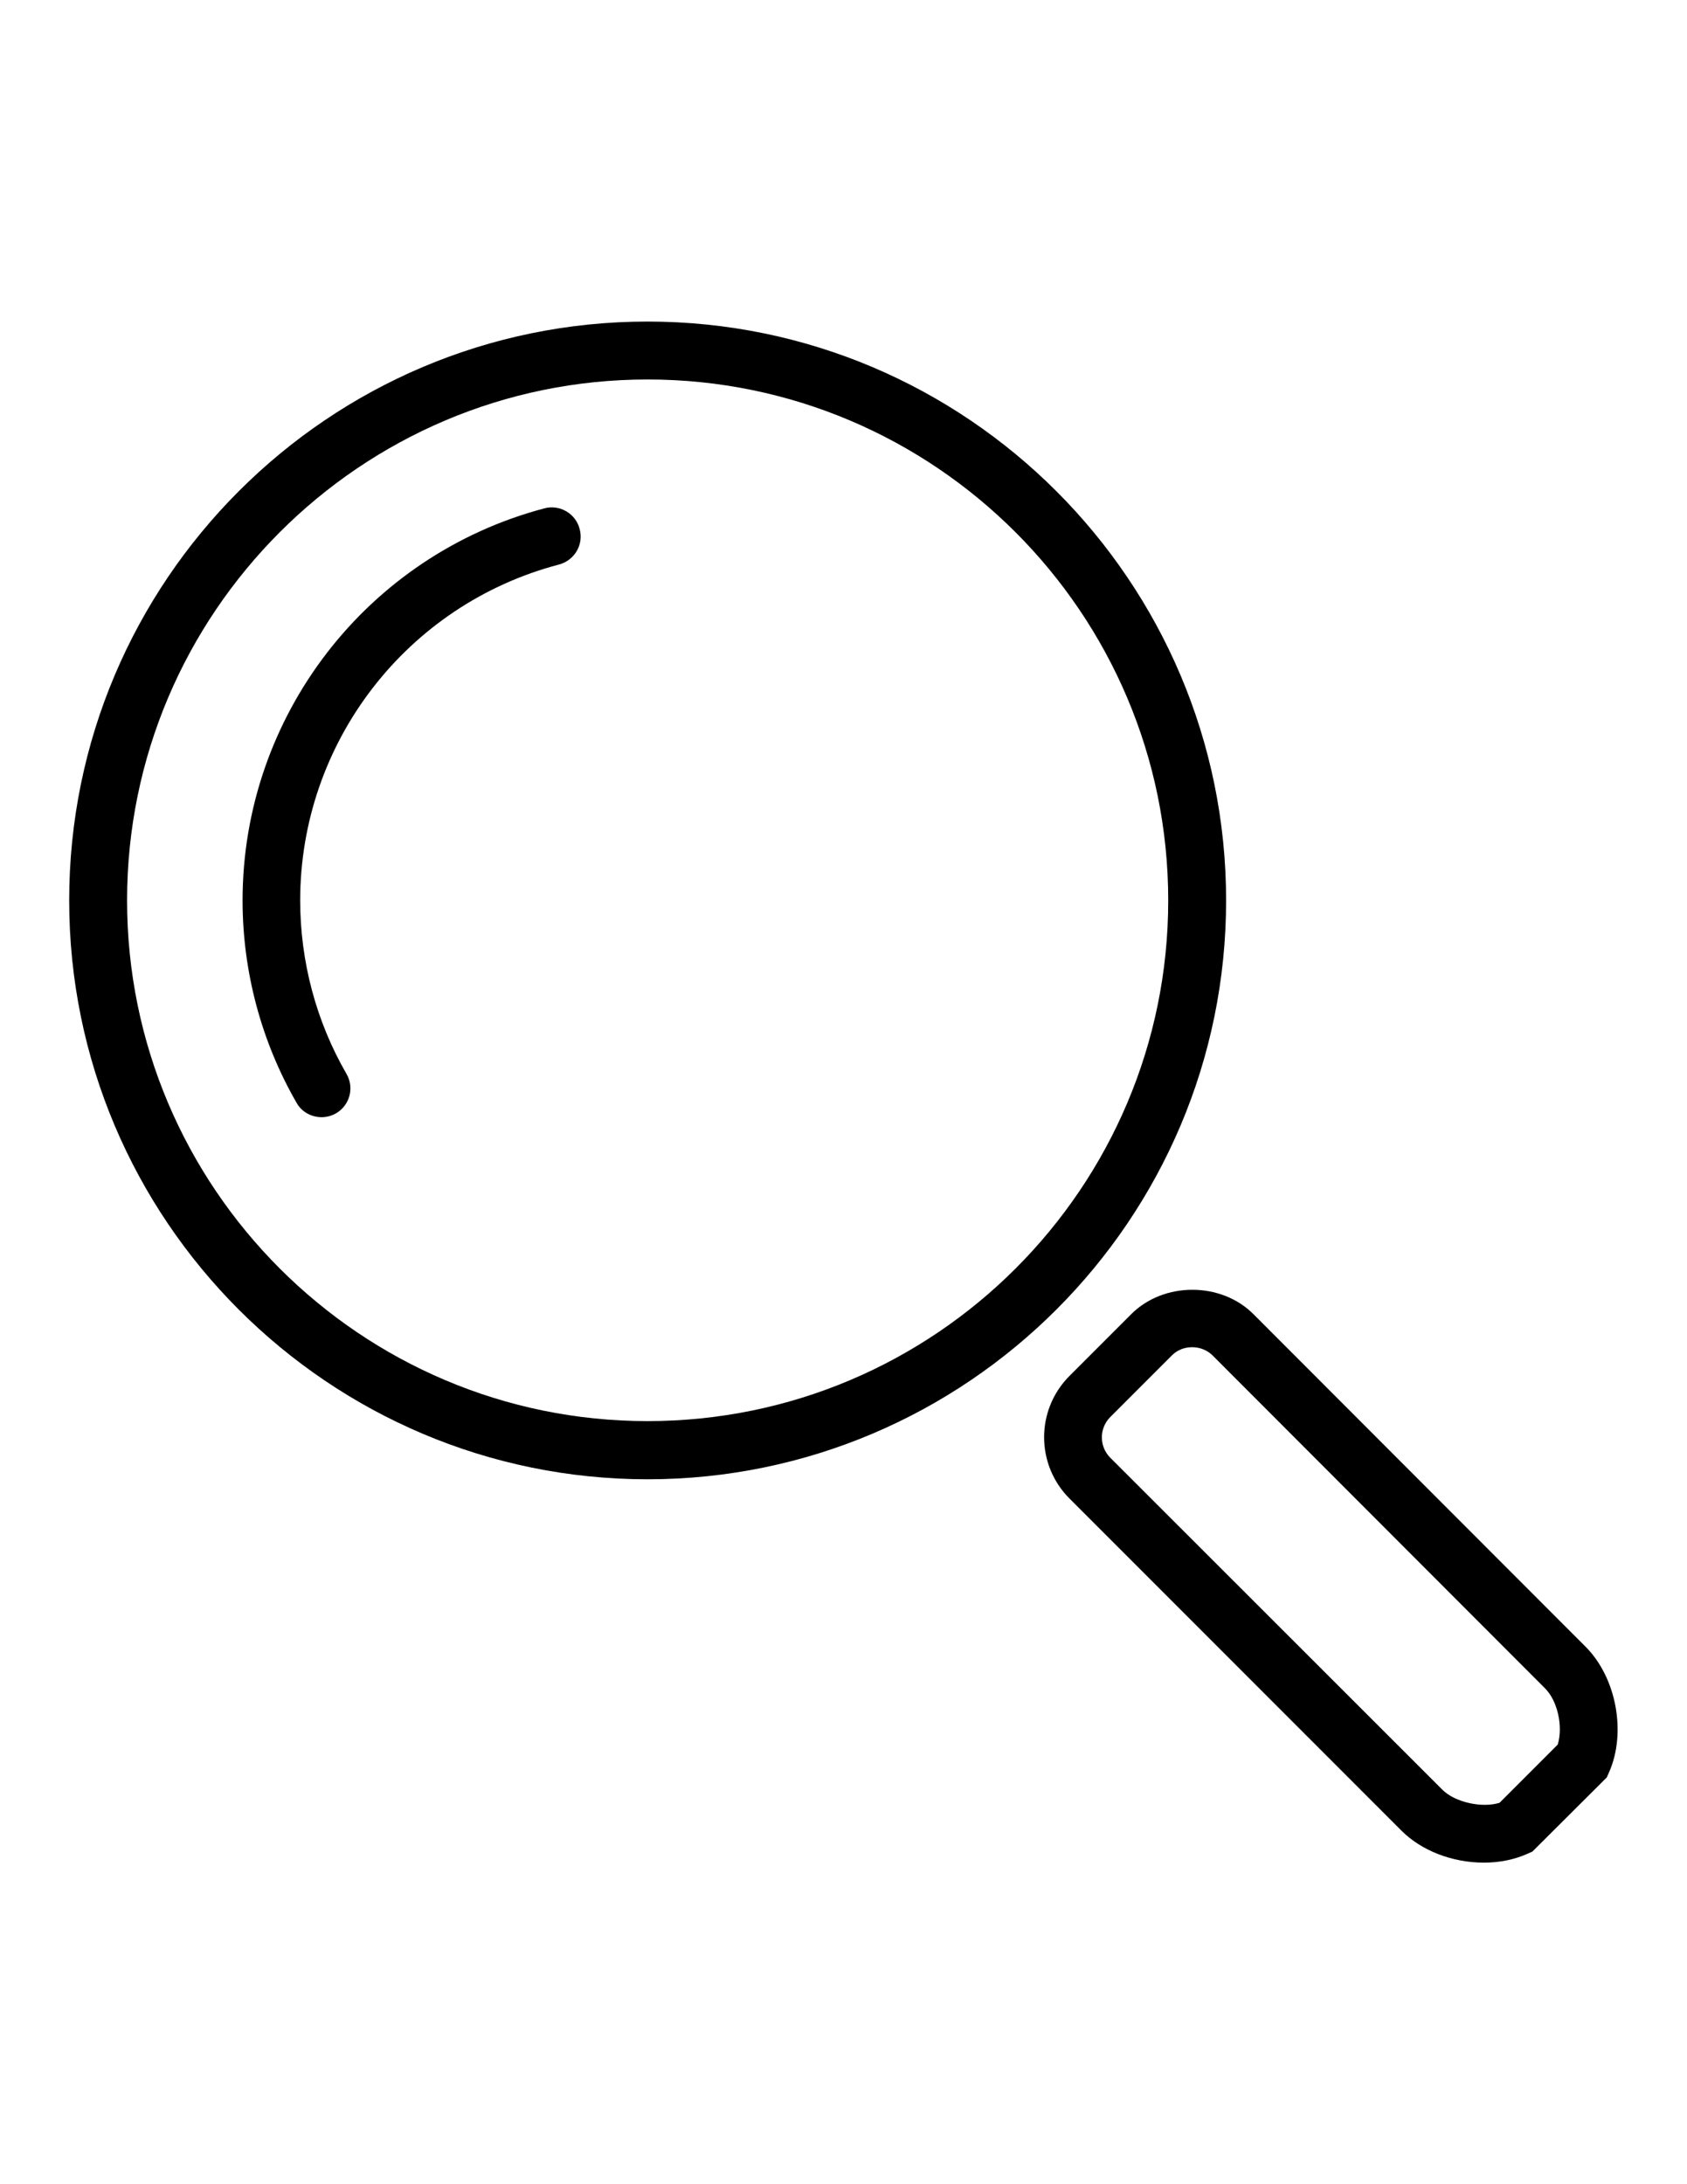 <?xml version="1.0" encoding="utf-8"?>
<!-- Generator: Adobe Illustrator 18.1.1, SVG Export Plug-In . SVG Version: 6.00 Build 0)  -->
<svg version="1.1" id="Layer_1" xmlns="http://www.w3.org/2000/svg" xmlns:xlink="http://www.w3.org/1999/xlink" x="0px" y="0px"
	 viewBox="0 0 612 792" enable-background="new 0 0 612 792" xml:space="preserve">
<g>
	<path d="M444.8,326.5c0-115.7-94.1-209.9-209.9-209.9c-115.7,0-209.8,94.1-209.8,209.9S119.2,536.4,235,536.4
		C350.7,536.3,444.8,442.2,444.8,326.5z M234.9,515.3c-104.1,0-188.8-84.7-188.8-188.8s84.7-188.9,188.8-188.9
		s188.9,84.7,188.9,188.9S339.1,515.3,234.9,515.3z"/>
	<path d="M197.6,184.3C133.1,201.3,88,259.7,88,326.5c0,25.8,6.8,51.2,19.6,73.4c1.9,3.4,5.5,5.2,9.1,5.2c1.8,0,3.6-0.5,5.2-1.4
		c5-2.9,6.7-9.3,3.8-14.3c-11-19-16.8-40.8-16.8-62.9c0-57.2,38.6-107.3,93.9-121.8c5.6-1.5,9-7.2,7.5-12.8
		C208.9,186.2,203.1,182.9,197.6,184.3z"/>
	<path d="M575.2,597.1L454.8,476.6c-11.8-11.9-32.7-11.9-44.5,0L388,498.9c-12.3,12.3-12.3,32.2,0,44.5l120.4,120.4
		c7.3,7.3,18.5,11.6,29.9,11.6c5.7,0,11.1-1.1,15.8-3.2l1.8-0.8l27-26.9l0.8-1.8C590.1,628.3,586.4,608.3,575.2,597.1z M565.1,632.6
		L544,653.7c-6.4,2-16.2-0.2-20.7-4.7L402.8,528.6c-4.1-4.1-4.1-10.7,0-14.8l22.3-22.3c2-2,4.6-3,7.4-3s5.5,1.1,7.4,3L560.3,612
		C565.1,616.6,567.1,626.1,565.1,632.6z"/>
</g>
</svg>
